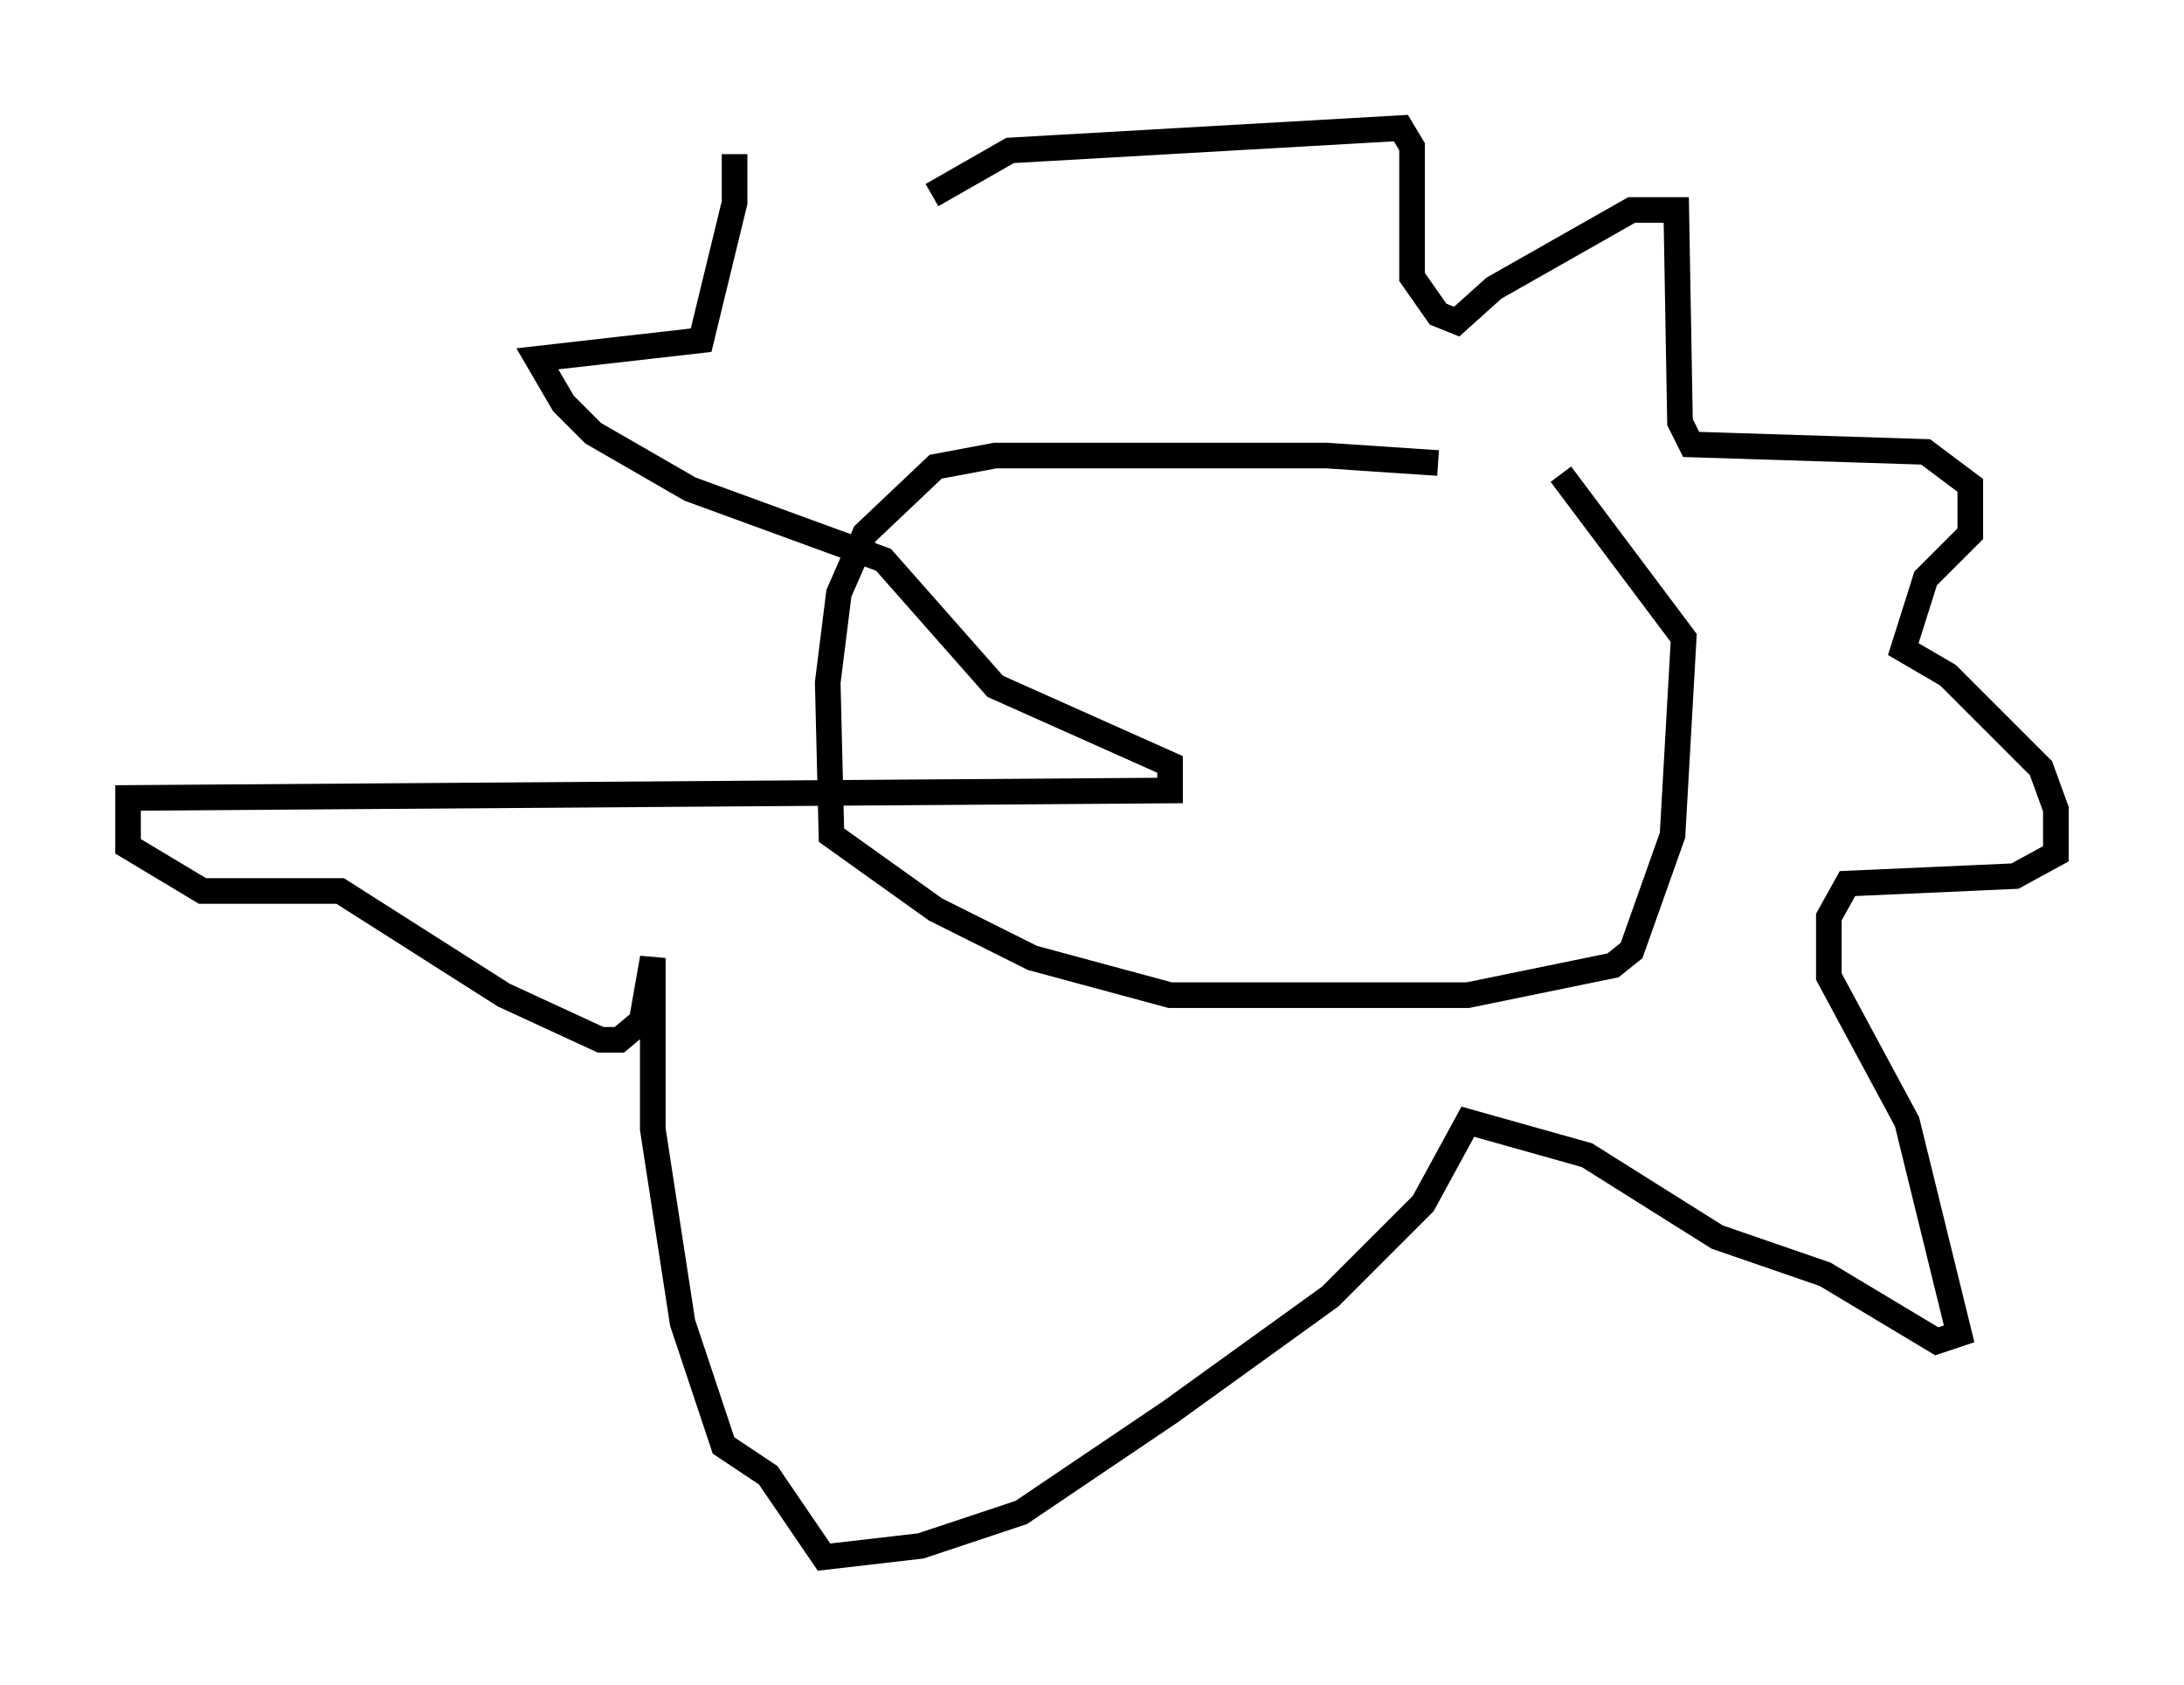 <?xml version="1.0" encoding="utf-8" ?>
<svg baseProfile="full" height="65.776" version="1.1" width="85.24" xmlns="http://www.w3.org/2000/svg" xmlns:ev="http://www.w3.org/2001/xml-events" xmlns:xlink="http://www.w3.org/1999/xlink"><defs /><rect fill="white" height="65.776" width="85.24" x="0" y="0" /><path d="M62.229, 19.235 m-6.101, -1.162 l-4.358, -0.291 -12.927, 0.0 l-2.324, 0.436 -2.76, 2.615 l-1.017, 2.324 -0.436, 3.486 l0.145, 5.955 4.067, 2.905 l3.777, 1.888 5.374, 1.453 l11.62, 0.0 5.665, -1.162 l0.726, -0.581 1.598, -4.503 l0.436, -7.698 -4.793, -6.391 m-24.547, -10.894 l3.05, -1.743 15.251, -0.872 l0.436, 0.726 0.0, 5.084 l1.017, 1.453 0.726, 0.291 l1.453, -1.307 5.374, -3.05 l1.743, 0.0 0.145, 8.279 l0.436, 0.872 9.151, 0.291 l1.743, 1.307 0.0, 1.888 l-1.743, 1.743 -0.872, 2.76 l1.743, 1.017 3.631, 3.631 l0.581, 1.598 0.0, 1.743 l-1.598, 0.872 -6.536, 0.291 l-0.726, 1.307 0.0, 2.324 l3.05, 5.665 2.034, 8.279 l-0.872, 0.291 -4.358, -2.615 l-4.212, -1.453 -5.084, -3.196 l-4.648, -1.307 -1.743, 3.196 l-3.631, 3.631 -6.246, 4.503 l-5.81, 3.922 -3.922, 1.307 l-3.777, 0.436 -2.179, -3.196 l-1.743, -1.162 -1.598, -4.793 l-1.162, -7.553 0.0, -6.682 l-0.436, 2.469 -0.872, 0.726 l-0.726, 0.0 -3.777, -1.743 l-6.391, -4.067 -5.374, 0.0 l-2.905, -1.743 0.0, -1.888 l40.67, -0.291 0.0, -1.017 l-6.827, -3.05 -4.358, -4.939 l-7.553, -2.76 -3.777, -2.179 l-1.162, -1.162 -1.017, -1.743 l6.391, -0.726 1.307, -5.374 l0.0, -1.888 " fill="none" stroke="black" stroke-width="1" /></svg>